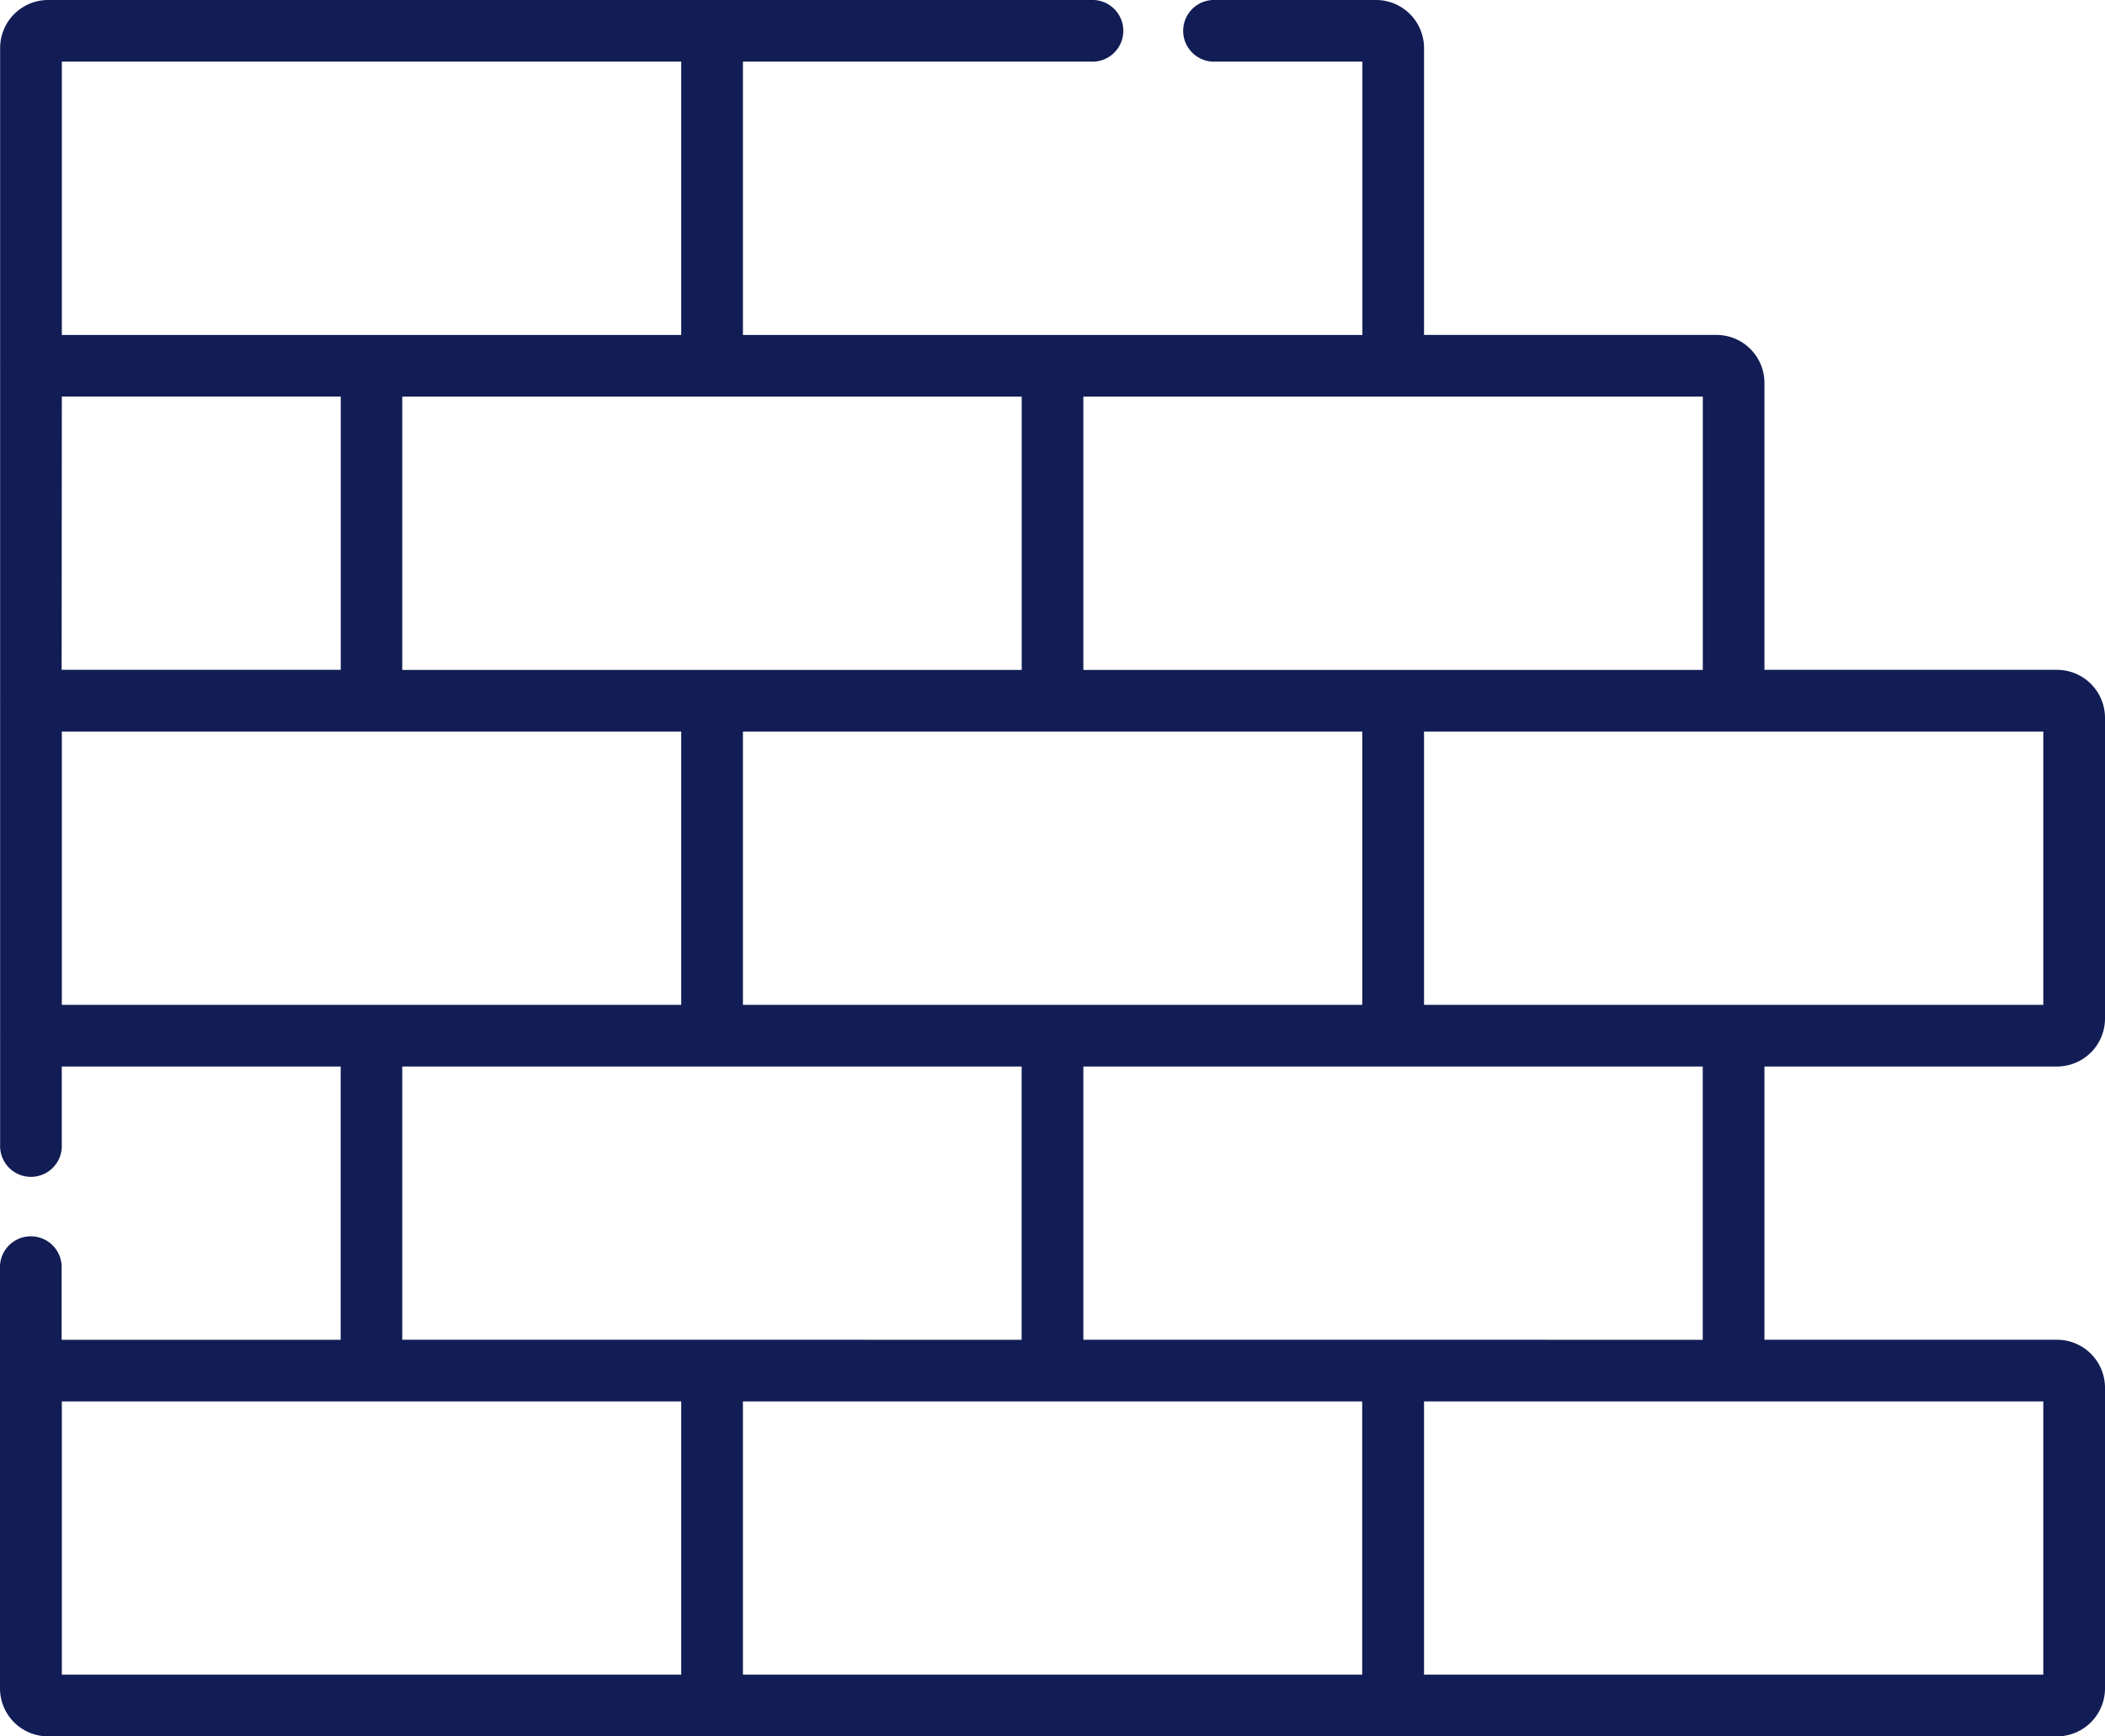 <svg xmlns="http://www.w3.org/2000/svg" width="32" height="26.399" viewBox="0 0 32 26.399">
  <g id="brick" transform="translate(0 -44.807)">
    <g id="Group_12515" data-name="Group 12515" transform="translate(0 44.807)">
      <path id="Path_18446" data-name="Path 18446" d="M31.27,65.176H26.823V61.022H31.27a.73.73,0,0,0,.73-.73V55.721a.73.73,0,0,0-.73-.73H26.823V50.629a.73.73,0,0,0-.73-.73H21.648V45.537a.73.73,0,0,0-.73-.73H18.477a.469.469,0,1,0,0,.937h2.234V49.9H11.294V45.744h5.292a.469.469,0,1,0,0-.937H.732a.73.73,0,0,0-.73.73v4.782a.491.491,0,0,0,0,.049V55.46a.471.471,0,0,0,0,.049V60.5a.471.471,0,0,0,0,.049v1.66a.469.469,0,1,0,.937,0V61.022h4.24v4.155H.937V64.094a.469.469,0,1,0-.937,0v1.551a.471.471,0,0,0,0,.049v4.782a.73.73,0,0,0,.73.73H31.27a.73.73,0,0,0,.73-.73V65.906A.73.73,0,0,0,31.27,65.176Zm-4.916-9.247h4.708v4.155H21.648V55.929Zm-9.885-5.092h9.417v4.155H16.469Zm4.24,5.092v4.155H11.294V55.929h9.414Zm-5.177-5.092v4.155H6.115V50.837ZM.94,45.744h9.416V49.9H.94Zm0,5.092h4.24v4.155H.937Zm0,9.247V55.929h9.416v4.155H.94Zm9.416,10.185H.94V66.114h9.416Zm.469-5.092H6.115V61.022h9.416v4.155Zm9.883,5.092H11.294V66.114h9.414Zm.471-5.092h-4.71V61.022h9.416v4.155Zm9.883,5.092H21.648V66.114h9.414Z" transform="translate(0 -44.807)" fill="#121d55"/>
    </g>
  </g>
</svg>
